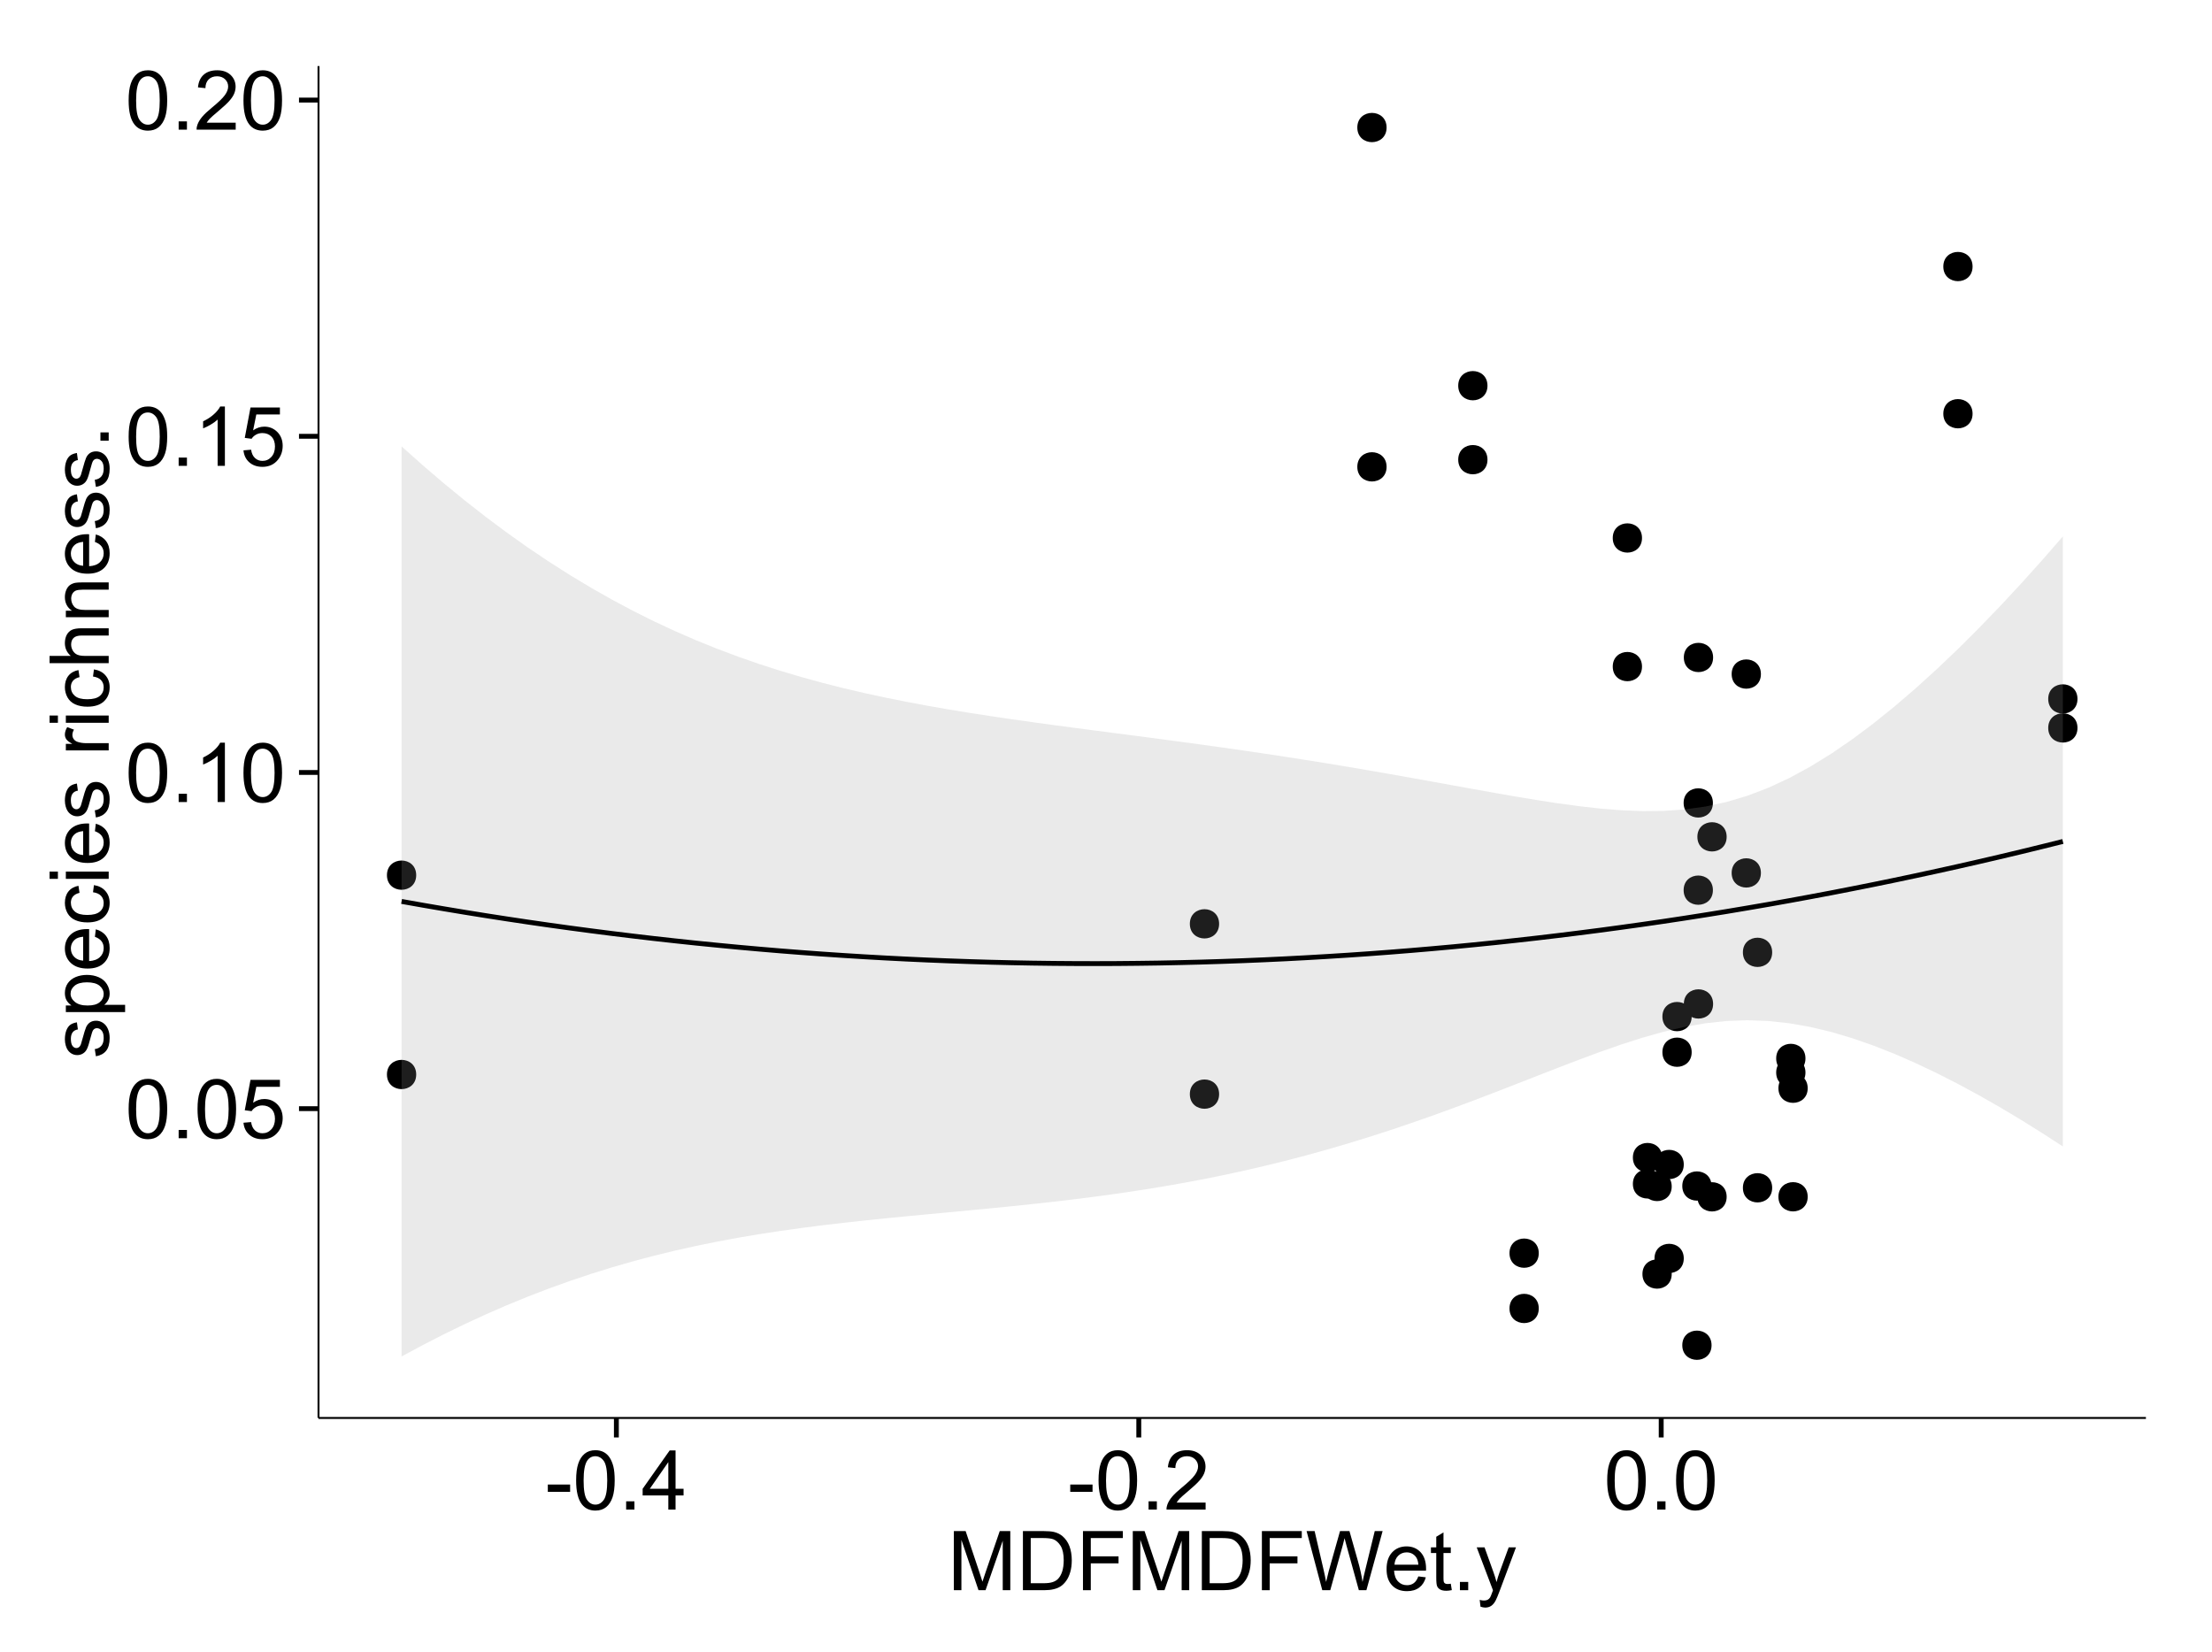 <?xml version="1.0" encoding="UTF-8"?>
<svg xmlns="http://www.w3.org/2000/svg" xmlns:xlink="http://www.w3.org/1999/xlink" width="482pt" height="360pt" viewBox="0 0 482 360" version="1.1">
<defs>
<g>
<symbol overflow="visible" id="glyph0-0">
<path style="stroke:none;" d="M 0.746 -6.355 C 0.742 -7.875 0.898 -9.102 1.215 -10.031 C 1.527 -10.961 1.996 -11.676 2.613 -12.18 C 3.23 -12.684 4.008 -12.938 4.949 -12.938 C 5.637 -12.938 6.242 -12.797 6.766 -12.52 C 7.285 -12.238 7.715 -11.836 8.059 -11.316 C 8.395 -10.789 8.664 -10.152 8.859 -9.398 C 9.051 -8.645 9.145 -7.629 9.148 -6.355 C 9.145 -4.84 8.992 -3.617 8.684 -2.691 C 8.371 -1.762 7.906 -1.047 7.289 -0.539 C 6.672 -0.035 5.891 0.215 4.949 0.219 C 3.703 0.215 2.727 -0.227 2.023 -1.117 C 1.168 -2.188 0.742 -3.934 0.746 -6.355 Z M 2.375 -6.355 C 2.371 -4.234 2.621 -2.824 3.117 -2.129 C 3.609 -1.426 4.219 -1.078 4.949 -1.082 C 5.672 -1.078 6.281 -1.43 6.781 -2.137 C 7.273 -2.836 7.523 -4.242 7.523 -6.355 C 7.523 -8.473 7.273 -9.883 6.781 -10.582 C 6.281 -11.277 5.664 -11.625 4.93 -11.629 C 4.199 -11.625 3.621 -11.316 3.191 -10.703 C 2.645 -9.918 2.371 -8.469 2.375 -6.355 Z M 2.375 -6.355 "/>
</symbol>
<symbol overflow="visible" id="glyph0-1">
<path style="stroke:none;" d="M 1.633 0 L 1.633 -1.801 L 3.438 -1.801 L 3.438 0 Z M 1.633 0 "/>
</symbol>
<symbol overflow="visible" id="glyph0-2">
<path style="stroke:none;" d="M 0.746 -3.375 L 2.406 -3.516 C 2.527 -2.707 2.812 -2.098 3.266 -1.691 C 3.711 -1.281 4.254 -1.078 4.887 -1.082 C 5.648 -1.078 6.293 -1.363 6.82 -1.941 C 7.344 -2.512 7.605 -3.273 7.609 -4.227 C 7.605 -5.125 7.352 -5.84 6.848 -6.363 C 6.34 -6.883 5.676 -7.141 4.859 -7.145 C 4.344 -7.141 3.887 -7.027 3.48 -6.797 C 3.07 -6.566 2.746 -6.266 2.516 -5.898 L 1.027 -6.09 L 2.277 -12.711 L 8.684 -12.711 L 8.684 -11.195 L 3.543 -11.195 L 2.848 -7.734 C 3.621 -8.273 4.43 -8.543 5.281 -8.543 C 6.402 -8.543 7.352 -8.152 8.129 -7.371 C 8.898 -6.59 9.285 -5.586 9.289 -4.367 C 9.285 -3.195 8.945 -2.188 8.27 -1.344 C 7.441 -0.301 6.316 0.215 4.887 0.219 C 3.715 0.215 2.758 -0.109 2.016 -0.766 C 1.273 -1.418 0.848 -2.289 0.746 -3.375 Z M 0.746 -3.375 "/>
</symbol>
<symbol overflow="visible" id="glyph0-3">
<path style="stroke:none;" d="M 6.707 0 L 5.125 0 L 5.125 -10.082 C 4.742 -9.715 4.242 -9.352 3.625 -8.988 C 3.004 -8.625 2.449 -8.352 1.961 -8.172 L 1.961 -9.703 C 2.844 -10.117 3.617 -10.621 4.281 -11.215 C 4.941 -11.805 5.41 -12.379 5.688 -12.938 L 6.707 -12.938 Z M 6.707 0 "/>
</symbol>
<symbol overflow="visible" id="glyph0-4">
<path style="stroke:none;" d="M 9.062 -1.52 L 9.062 0 L 0.547 0 C 0.531 -0.379 0.594 -0.742 0.73 -1.098 C 0.945 -1.676 1.293 -2.25 1.77 -2.812 C 2.246 -3.375 2.934 -4.023 3.84 -4.766 C 5.238 -5.906 6.188 -6.816 6.68 -7.492 C 7.172 -8.16 7.418 -8.793 7.418 -9.395 C 7.418 -10.02 7.191 -10.551 6.746 -10.98 C 6.293 -11.41 5.711 -11.625 4.992 -11.629 C 4.23 -11.625 3.621 -11.395 3.164 -10.941 C 2.703 -10.48 2.469 -9.848 2.469 -9.043 L 0.844 -9.211 C 0.953 -10.422 1.371 -11.344 2.102 -11.984 C 2.824 -12.617 3.801 -12.938 5.027 -12.938 C 6.262 -12.938 7.238 -12.594 7.961 -11.91 C 8.68 -11.223 9.039 -10.371 9.043 -9.359 C 9.039 -8.84 8.934 -8.336 8.727 -7.84 C 8.512 -7.34 8.164 -6.812 7.676 -6.266 C 7.188 -5.711 6.375 -4.957 5.238 -4 C 4.285 -3.199 3.676 -2.66 3.41 -2.379 C 3.141 -2.094 2.918 -1.805 2.742 -1.52 Z M 9.062 -1.52 "/>
</symbol>
<symbol overflow="visible" id="glyph0-5">
<path style="stroke:none;" d="M 0.57 -3.867 L 0.57 -5.457 L 5.43 -5.457 L 5.43 -3.867 Z M 0.57 -3.867 "/>
</symbol>
<symbol overflow="visible" id="glyph0-6">
<path style="stroke:none;" d="M 5.82 0 L 5.82 -3.086 L 0.227 -3.086 L 0.227 -4.535 L 6.109 -12.883 L 7.398 -12.883 L 7.398 -4.535 L 9.141 -4.535 L 9.141 -3.086 L 7.398 -3.086 L 7.398 0 Z M 5.82 -4.535 L 5.82 -10.344 L 1.785 -4.535 Z M 5.82 -4.535 "/>
</symbol>
<symbol overflow="visible" id="glyph0-7">
<path style="stroke:none;" d="M 1.336 0 L 1.336 -12.883 L 3.902 -12.883 L 6.953 -3.762 C 7.23 -2.91 7.434 -2.273 7.566 -1.855 C 7.711 -2.32 7.941 -3.008 8.254 -3.922 L 11.336 -12.883 L 13.633 -12.883 L 13.633 0 L 11.988 0 L 11.988 -10.785 L 8.242 0 L 6.707 0 L 2.98 -10.969 L 2.98 0 Z M 1.336 0 "/>
</symbol>
<symbol overflow="visible" id="glyph0-8">
<path style="stroke:none;" d="M 1.391 0 L 1.391 -12.883 L 5.828 -12.883 C 6.824 -12.879 7.59 -12.816 8.121 -12.699 C 8.855 -12.527 9.484 -12.223 10.012 -11.777 C 10.688 -11.199 11.195 -10.465 11.535 -9.574 C 11.867 -8.68 12.035 -7.656 12.039 -6.512 C 12.035 -5.531 11.922 -4.664 11.695 -3.91 C 11.469 -3.152 11.176 -2.527 10.816 -2.035 C 10.457 -1.535 10.066 -1.145 9.645 -0.863 C 9.219 -0.574 8.703 -0.359 8.105 -0.219 C 7.504 -0.07 6.816 0 6.039 0 Z M 3.094 -1.52 L 5.844 -1.52 C 6.688 -1.516 7.355 -1.598 7.844 -1.758 C 8.324 -1.914 8.711 -2.137 9 -2.426 C 9.402 -2.828 9.715 -3.371 9.941 -4.055 C 10.164 -4.734 10.277 -5.562 10.281 -6.539 C 10.277 -7.887 10.055 -8.922 9.617 -9.645 C 9.172 -10.367 8.637 -10.852 8.008 -11.102 C 7.547 -11.273 6.812 -11.359 5.801 -11.363 L 3.094 -11.363 Z M 3.094 -1.52 "/>
</symbol>
<symbol overflow="visible" id="glyph0-9">
<path style="stroke:none;" d="M 1.477 0 L 1.477 -12.883 L 10.168 -12.883 L 10.168 -11.363 L 3.18 -11.363 L 3.18 -7.375 L 9.227 -7.375 L 9.227 -5.852 L 3.18 -5.852 L 3.18 0 Z M 1.477 0 "/>
</symbol>
<symbol overflow="visible" id="glyph0-10">
<path style="stroke:none;" d="M 3.641 0 L 0.219 -12.883 L 1.969 -12.883 L 3.93 -4.438 C 4.137 -3.547 4.316 -2.668 4.473 -1.801 C 4.797 -3.176 4.992 -3.973 5.055 -4.184 L 7.508 -12.883 L 9.562 -12.883 L 11.406 -6.363 C 11.867 -4.746 12.203 -3.223 12.41 -1.801 C 12.574 -2.613 12.785 -3.551 13.051 -4.605 L 15.074 -12.883 L 16.789 -12.883 L 13.254 0 L 11.609 0 L 8.895 -9.816 C 8.664 -10.633 8.527 -11.137 8.492 -11.328 C 8.352 -10.734 8.227 -10.23 8.113 -9.816 L 5.379 0 Z M 3.641 0 "/>
</symbol>
<symbol overflow="visible" id="glyph0-11">
<path style="stroke:none;" d="M 7.578 -3.008 L 9.211 -2.805 C 8.953 -1.848 8.473 -1.105 7.777 -0.578 C 7.078 -0.051 6.188 0.211 5.105 0.211 C 3.738 0.211 2.656 -0.207 1.859 -1.051 C 1.055 -1.887 0.656 -3.066 0.66 -4.586 C 0.656 -6.156 1.059 -7.375 1.871 -8.246 C 2.676 -9.109 3.727 -9.543 5.02 -9.547 C 6.266 -9.543 7.285 -9.117 8.078 -8.27 C 8.867 -7.418 9.262 -6.223 9.266 -4.684 C 9.262 -4.586 9.258 -4.445 9.254 -4.262 L 2.293 -4.262 C 2.348 -3.234 2.641 -2.449 3.164 -1.906 C 3.684 -1.359 4.332 -1.09 5.117 -1.09 C 5.691 -1.09 6.188 -1.242 6.598 -1.547 C 7.008 -1.852 7.332 -2.336 7.578 -3.008 Z M 2.383 -5.562 L 7.594 -5.562 C 7.523 -6.344 7.324 -6.934 6.996 -7.328 C 6.492 -7.934 5.836 -8.238 5.035 -8.242 C 4.305 -8.238 3.695 -7.996 3.203 -7.512 C 2.707 -7.027 2.434 -6.375 2.383 -5.562 Z M 2.383 -5.562 "/>
</symbol>
<symbol overflow="visible" id="glyph0-12">
<path style="stroke:none;" d="M 4.641 -1.414 L 4.867 -0.016 C 4.422 0.078 4.023 0.121 3.672 0.125 C 3.098 0.121 2.652 0.035 2.336 -0.148 C 2.02 -0.328 1.797 -0.566 1.668 -0.863 C 1.539 -1.156 1.477 -1.781 1.477 -2.734 L 1.477 -8.102 L 0.316 -8.102 L 0.316 -9.336 L 1.477 -9.336 L 1.477 -11.645 L 3.051 -12.594 L 3.051 -9.336 L 4.641 -9.336 L 4.641 -8.102 L 3.051 -8.102 L 3.051 -2.645 C 3.047 -2.191 3.074 -1.902 3.133 -1.773 C 3.188 -1.645 3.277 -1.543 3.406 -1.465 C 3.527 -1.387 3.707 -1.348 3.945 -1.352 C 4.117 -1.348 4.352 -1.367 4.641 -1.414 Z M 4.641 -1.414 "/>
</symbol>
<symbol overflow="visible" id="glyph0-13">
<path style="stroke:none;" d="M 1.117 3.594 L 0.941 2.109 C 1.285 2.203 1.586 2.25 1.844 2.25 C 2.195 2.25 2.477 2.191 2.691 2.074 C 2.898 1.957 3.07 1.793 3.207 1.582 C 3.305 1.422 3.469 1.027 3.691 0.406 C 3.719 0.312 3.766 0.184 3.832 0.016 L 0.289 -9.336 L 1.996 -9.336 L 3.938 -3.93 C 4.188 -3.238 4.41 -2.516 4.613 -1.766 C 4.793 -2.488 5.012 -3.199 5.266 -3.895 L 7.258 -9.336 L 8.844 -9.336 L 5.289 0.156 C 4.906 1.18 4.609 1.887 4.402 2.277 C 4.117 2.797 3.797 3.18 3.434 3.422 C 3.07 3.664 2.637 3.785 2.137 3.789 C 1.828 3.785 1.488 3.719 1.117 3.594 Z M 1.117 3.594 "/>
</symbol>
<symbol overflow="visible" id="glyph1-0">
<path style="stroke:none;" d="M -2.785 -0.555 L -3.031 -2.117 C -2.402 -2.203 -1.922 -2.449 -1.59 -2.852 C -1.254 -3.25 -1.09 -3.812 -1.09 -4.535 C -1.09 -5.262 -1.234 -5.801 -1.531 -6.152 C -1.824 -6.504 -2.172 -6.68 -2.574 -6.68 C -2.926 -6.68 -3.207 -6.523 -3.418 -6.215 C -3.555 -5.996 -3.734 -5.457 -3.953 -4.598 C -4.246 -3.434 -4.5 -2.629 -4.715 -2.184 C -4.926 -1.734 -5.223 -1.395 -5.602 -1.164 C -5.98 -0.93 -6.398 -0.812 -6.855 -0.816 C -7.27 -0.812 -7.652 -0.91 -8.012 -1.102 C -8.363 -1.293 -8.66 -1.551 -8.895 -1.883 C -9.074 -2.125 -9.227 -2.461 -9.355 -2.887 C -9.48 -3.309 -9.543 -3.766 -9.547 -4.254 C -9.543 -4.984 -9.438 -5.625 -9.23 -6.184 C -9.016 -6.734 -8.73 -7.145 -8.371 -7.41 C -8.008 -7.672 -7.527 -7.852 -6.926 -7.953 L -6.715 -6.406 C -7.195 -6.332 -7.57 -6.129 -7.84 -5.797 C -8.105 -5.457 -8.238 -4.98 -8.242 -4.367 C -8.238 -3.637 -8.117 -3.121 -7.883 -2.812 C -7.641 -2.5 -7.359 -2.344 -7.039 -2.348 C -6.832 -2.344 -6.648 -2.406 -6.484 -2.539 C -6.312 -2.664 -6.172 -2.867 -6.062 -3.148 C -6.004 -3.301 -5.871 -3.766 -5.66 -4.543 C -5.359 -5.66 -5.113 -6.441 -4.926 -6.887 C -4.734 -7.324 -4.457 -7.672 -4.094 -7.926 C -3.73 -8.176 -3.281 -8.301 -2.742 -8.305 C -2.211 -8.301 -1.711 -8.148 -1.25 -7.844 C -0.781 -7.535 -0.422 -7.09 -0.172 -6.512 C 0.086 -5.926 0.211 -5.27 0.211 -4.543 C 0.211 -3.328 -0.039 -2.406 -0.543 -1.77 C -1.047 -1.133 -1.793 -0.727 -2.785 -0.555 Z M -2.785 -0.555 "/>
</symbol>
<symbol overflow="visible" id="glyph1-1">
<path style="stroke:none;" d="M 3.578 -1.188 L -9.336 -1.188 L -9.336 -2.629 L -8.121 -2.629 C -8.594 -2.965 -8.949 -3.348 -9.188 -3.777 C -9.426 -4.203 -9.543 -4.723 -9.547 -5.336 C -9.543 -6.129 -9.34 -6.832 -8.93 -7.445 C -8.516 -8.051 -7.934 -8.512 -7.191 -8.824 C -6.441 -9.133 -5.625 -9.285 -4.738 -9.289 C -3.781 -9.285 -2.922 -9.113 -2.156 -8.773 C -1.391 -8.43 -0.805 -7.934 -0.398 -7.281 C 0.008 -6.625 0.211 -5.938 0.211 -5.219 C 0.211 -4.691 0.102 -4.219 -0.121 -3.801 C -0.344 -3.379 -0.625 -3.035 -0.965 -2.77 L 3.578 -2.77 Z M -4.613 -2.621 C -3.41 -2.613 -2.523 -2.855 -1.949 -3.348 C -1.375 -3.832 -1.09 -4.422 -1.09 -5.117 C -1.09 -5.816 -1.387 -6.418 -1.98 -6.922 C -2.574 -7.418 -3.496 -7.668 -4.746 -7.672 C -5.934 -7.668 -6.824 -7.426 -7.418 -6.938 C -8.008 -6.449 -8.301 -5.863 -8.305 -5.188 C -8.301 -4.508 -7.988 -3.914 -7.359 -3.398 C -6.727 -2.879 -5.809 -2.617 -4.613 -2.621 Z M -4.613 -2.621 "/>
</symbol>
<symbol overflow="visible" id="glyph1-2">
<path style="stroke:none;" d="M -3.004 -7.578 L -2.805 -9.211 C -1.848 -8.953 -1.105 -8.473 -0.578 -7.777 C -0.051 -7.078 0.211 -6.188 0.211 -5.105 C 0.211 -3.738 -0.207 -2.656 -1.051 -1.859 C -1.887 -1.055 -3.066 -0.656 -4.586 -0.66 C -6.156 -0.656 -7.375 -1.059 -8.246 -1.871 C -9.109 -2.676 -9.543 -3.727 -9.547 -5.02 C -9.543 -6.266 -9.117 -7.285 -8.27 -8.078 C -7.418 -8.867 -6.223 -9.262 -4.684 -9.266 C -4.586 -9.262 -4.445 -9.258 -4.262 -9.254 L -4.262 -2.293 C -3.234 -2.348 -2.449 -2.641 -1.906 -3.164 C -1.359 -3.684 -1.09 -4.332 -1.09 -5.117 C -1.09 -5.691 -1.242 -6.188 -1.547 -6.598 C -1.852 -7.008 -2.336 -7.332 -3.004 -7.578 Z M -5.562 -2.383 L -5.562 -7.594 C -6.344 -7.523 -6.934 -7.324 -7.328 -6.996 C -7.934 -6.492 -8.238 -5.836 -8.242 -5.035 C -8.238 -4.305 -7.996 -3.695 -7.512 -3.203 C -7.027 -2.707 -6.375 -2.434 -5.562 -2.383 Z M -5.562 -2.383 "/>
</symbol>
<symbol overflow="visible" id="glyph1-3">
<path style="stroke:none;" d="M -3.418 -7.277 L -3.215 -8.832 C -2.141 -8.66 -1.301 -8.227 -0.699 -7.527 C -0.09 -6.824 0.211 -5.965 0.211 -4.949 C 0.211 -3.668 -0.203 -2.641 -1.039 -1.867 C -1.871 -1.09 -3.07 -0.703 -4.633 -0.703 C -5.637 -0.703 -6.52 -0.867 -7.277 -1.203 C -8.031 -1.535 -8.598 -2.047 -8.977 -2.73 C -9.355 -3.41 -9.543 -4.152 -9.547 -4.957 C -9.543 -5.969 -9.289 -6.797 -8.777 -7.441 C -8.262 -8.086 -7.531 -8.5 -6.59 -8.684 L -6.355 -7.145 C -6.98 -6.996 -7.453 -6.738 -7.77 -6.367 C -8.082 -5.992 -8.238 -5.543 -8.242 -5.02 C -8.238 -4.219 -7.953 -3.57 -7.387 -3.074 C -6.812 -2.574 -5.91 -2.324 -4.676 -2.328 C -3.422 -2.324 -2.508 -2.566 -1.941 -3.047 C -1.371 -3.527 -1.09 -4.152 -1.09 -4.93 C -1.09 -5.547 -1.277 -6.066 -1.66 -6.484 C -2.035 -6.898 -2.621 -7.164 -3.418 -7.277 Z M -3.418 -7.277 "/>
</symbol>
<symbol overflow="visible" id="glyph1-4">
<path style="stroke:none;" d="M -11.066 -1.195 L -12.883 -1.195 L -12.883 -2.777 L -11.066 -2.777 Z M 0 -1.195 L -9.336 -1.195 L -9.336 -2.777 L 0 -2.777 Z M 0 -1.195 "/>
</symbol>
<symbol overflow="visible" id="glyph1-5">
<path style="stroke:none;" d=""/>
</symbol>
<symbol overflow="visible" id="glyph1-6">
<path style="stroke:none;" d="M 0 -1.168 L -9.336 -1.168 L -9.336 -2.594 L -7.918 -2.594 C -8.578 -2.953 -9.016 -3.289 -9.23 -3.598 C -9.438 -3.906 -9.543 -4.242 -9.547 -4.613 C -9.543 -5.145 -9.375 -5.688 -9.035 -6.242 L -7.566 -5.695 C -7.793 -5.309 -7.91 -4.922 -7.91 -4.535 C -7.91 -4.188 -7.805 -3.875 -7.598 -3.602 C -7.387 -3.324 -7.098 -3.129 -6.734 -3.016 C -6.168 -2.836 -5.555 -2.746 -4.887 -2.75 L 0 -2.75 Z M 0 -1.168 "/>
</symbol>
<symbol overflow="visible" id="glyph1-7">
<path style="stroke:none;" d="M 0 -1.188 L -12.883 -1.188 L -12.883 -2.77 L -8.262 -2.77 C -9.117 -3.504 -9.543 -4.434 -9.547 -5.562 C -9.543 -6.25 -9.406 -6.852 -9.137 -7.363 C -8.859 -7.871 -8.484 -8.234 -8.004 -8.457 C -7.523 -8.676 -6.824 -8.789 -5.914 -8.789 L 0 -8.789 L 0 -7.207 L -5.914 -7.207 C -6.703 -7.207 -7.281 -7.035 -7.641 -6.691 C -8 -6.348 -8.18 -5.863 -8.184 -5.238 C -8.18 -4.77 -8.059 -4.328 -7.816 -3.914 C -7.574 -3.5 -7.242 -3.203 -6.828 -3.031 C -6.406 -2.852 -5.832 -2.766 -5.105 -2.77 L 0 -2.77 Z M 0 -1.188 "/>
</symbol>
<symbol overflow="visible" id="glyph1-8">
<path style="stroke:none;" d="M 0 -1.188 L -9.336 -1.188 L -9.336 -2.609 L -8.008 -2.609 C -9.031 -3.293 -9.543 -4.285 -9.547 -5.582 C -9.543 -6.141 -9.441 -6.656 -9.242 -7.133 C -9.035 -7.602 -8.77 -7.957 -8.445 -8.191 C -8.113 -8.426 -7.727 -8.59 -7.277 -8.684 C -6.98 -8.742 -6.465 -8.77 -5.738 -8.773 L 0 -8.773 L 0 -7.188 L -5.68 -7.188 C -6.32 -7.184 -6.801 -7.121 -7.121 -7.004 C -7.438 -6.879 -7.695 -6.66 -7.887 -6.348 C -8.074 -6.031 -8.168 -5.664 -8.172 -5.246 C -8.168 -4.57 -7.953 -3.992 -7.531 -3.504 C -7.102 -3.012 -6.293 -2.766 -5.098 -2.77 L 0 -2.77 Z M 0 -1.188 "/>
</symbol>
<symbol overflow="visible" id="glyph1-9">
<path style="stroke:none;" d="M 0 -1.633 L -1.801 -1.633 L -1.801 -3.438 L 0 -3.438 Z M 0 -1.633 "/>
</symbol>
</g>
<clipPath id="clip1">
  <path d="M 69.406 14.398 L 468.602 14.398 L 468.602 309.953 L 69.406 309.953 Z M 69.406 14.398 "/>
</clipPath>
</defs>
<g id="surface5236">
<rect x="0" y="0" width="482" height="360" style="fill:rgb(100%,100%,100%);fill-opacity:1;stroke:none;"/>
<rect x="0" y="0" width="482" height="360" style="fill:rgb(100%,100%,100%);fill-opacity:1;stroke:none;"/>
<path style="fill:none;stroke-width:1.063;stroke-linecap:round;stroke-linejoin:round;stroke:rgb(100%,100%,100%);stroke-opacity:1;stroke-miterlimit:10;" d="M 0 360 L 482 360 L 482 0 L 0 0 Z M 0 360 "/>
<g clip-path="url(#clip1)" clip-rule="nonzero">
<path style=" stroke:none;fill-rule:nonzero;fill:rgb(100%,100%,100%);fill-opacity:1;" d="M 69.406 308.957 L 467.602 308.957 L 467.602 14.402 L 69.406 14.402 Z M 69.406 308.957 "/>
<path style=" stroke:none;fill-rule:nonzero;fill:rgb(0%,0%,0%);fill-opacity:1;" d="M 372.18 193.957 C 372.18 196.793 367.93 196.793 367.93 193.957 C 367.93 191.121 372.18 191.121 372.18 193.957 "/>
<path style=" stroke:none;fill-rule:nonzero;fill:rgb(0%,0%,0%);fill-opacity:1;" d="M 89.629 234.125 C 89.629 236.957 85.379 236.957 85.379 234.125 C 85.379 231.289 89.629 231.289 89.629 234.125 "/>
<path style=" stroke:none;fill-rule:nonzero;fill:rgb(0%,0%,0%);fill-opacity:1;" d="M 385.098 258.812 C 385.098 261.648 380.844 261.648 380.844 258.812 C 380.844 255.977 385.098 255.977 385.098 258.812 "/>
<path style=" stroke:none;fill-rule:nonzero;fill:rgb(0%,0%,0%);fill-opacity:1;" d="M 89.629 190.691 C 89.629 193.523 85.379 193.523 85.379 190.691 C 85.379 187.855 89.629 187.855 89.629 190.691 "/>
<path style=" stroke:none;fill-rule:nonzero;fill:rgb(0%,0%,0%);fill-opacity:1;" d="M 428.766 90.148 C 428.766 92.98 424.516 92.98 424.516 90.148 C 424.516 87.312 428.766 87.312 428.766 90.148 "/>
<path style=" stroke:none;fill-rule:nonzero;fill:rgb(0%,0%,0%);fill-opacity:1;" d="M 264.586 238.402 C 264.586 241.234 260.332 241.234 260.332 238.402 C 260.332 235.566 264.586 235.566 264.586 238.402 "/>
<path style=" stroke:none;fill-rule:nonzero;fill:rgb(0%,0%,0%);fill-opacity:1;" d="M 264.586 201.297 C 264.586 204.129 260.332 204.129 260.332 201.297 C 260.332 198.461 264.586 198.461 264.586 201.297 "/>
<path style=" stroke:none;fill-rule:nonzero;fill:rgb(0%,0%,0%);fill-opacity:1;" d="M 375.18 182.34 C 375.18 185.176 370.926 185.176 370.926 182.34 C 370.926 179.508 375.18 179.508 375.18 182.34 "/>
<path style=" stroke:none;fill-rule:nonzero;fill:rgb(0%,0%,0%);fill-opacity:1;" d="M 375.18 260.781 C 375.18 263.617 370.926 263.617 370.926 260.781 C 370.926 257.945 375.18 257.945 375.18 260.781 "/>
<path style=" stroke:none;fill-rule:nonzero;fill:rgb(0%,0%,0%);fill-opacity:1;" d="M 392.352 230.621 C 392.352 233.457 388.098 233.457 388.098 230.621 C 388.098 227.785 392.352 227.785 392.352 230.621 "/>
<path style=" stroke:none;fill-rule:nonzero;fill:rgb(0%,0%,0%);fill-opacity:1;" d="M 382.645 146.875 C 382.645 149.711 378.395 149.711 378.395 146.875 C 378.395 144.039 382.645 144.039 382.645 146.875 "/>
<path style=" stroke:none;fill-rule:nonzero;fill:rgb(0%,0%,0%);fill-opacity:1;" d="M 382.645 190.203 C 382.645 193.039 378.395 193.039 378.395 190.203 C 378.395 187.367 382.645 187.367 382.645 190.203 "/>
<path style=" stroke:none;fill-rule:nonzero;fill:rgb(0%,0%,0%);fill-opacity:1;" d="M 356.734 117.223 C 356.734 120.055 352.484 120.055 352.484 117.223 C 352.484 114.387 356.734 114.387 356.734 117.223 "/>
<path style=" stroke:none;fill-rule:nonzero;fill:rgb(0%,0%,0%);fill-opacity:1;" d="M 323.062 84.039 C 323.062 86.871 318.812 86.871 318.812 84.039 C 318.812 81.203 323.062 81.203 323.062 84.039 "/>
<path style=" stroke:none;fill-rule:nonzero;fill:rgb(0%,0%,0%);fill-opacity:1;" d="M 323.062 100.16 C 323.062 102.996 318.812 102.996 318.812 100.16 C 318.812 97.324 323.062 97.324 323.062 100.16 "/>
<path style=" stroke:none;fill-rule:nonzero;fill:rgb(0%,0%,0%);fill-opacity:1;" d="M 361.121 257.965 C 361.121 260.797 356.871 260.797 356.871 257.965 C 356.871 255.129 361.121 255.129 361.121 257.965 "/>
<path style=" stroke:none;fill-rule:nonzero;fill:rgb(0%,0%,0%);fill-opacity:1;" d="M 361.121 252.223 C 361.121 255.059 356.871 255.059 356.871 252.223 C 356.871 249.391 361.121 249.391 361.121 252.223 "/>
<path style=" stroke:none;fill-rule:nonzero;fill:rgb(0%,0%,0%);fill-opacity:1;" d="M 428.766 58.078 C 428.766 60.914 424.516 60.914 424.516 58.078 C 424.516 55.246 428.766 55.246 428.766 58.078 "/>
<path style=" stroke:none;fill-rule:nonzero;fill:rgb(0%,0%,0%);fill-opacity:1;" d="M 356.734 145.246 C 356.734 148.078 352.484 148.078 352.484 145.246 C 352.484 142.41 356.734 142.41 356.734 145.246 "/>
<path style=" stroke:none;fill-rule:nonzero;fill:rgb(0%,0%,0%);fill-opacity:1;" d="M 392.352 233.699 C 392.352 236.531 388.098 236.531 388.098 233.699 C 388.098 230.863 392.352 230.863 392.352 233.699 "/>
<path style=" stroke:none;fill-rule:nonzero;fill:rgb(0%,0%,0%);fill-opacity:1;" d="M 385.098 207.508 C 385.098 210.34 380.844 210.34 380.844 207.508 C 380.844 204.672 385.098 204.672 385.098 207.508 "/>
<path style=" stroke:none;fill-rule:nonzero;fill:rgb(0%,0%,0%);fill-opacity:1;" d="M 372.18 174.953 C 372.18 177.785 367.93 177.785 367.93 174.953 C 367.93 172.117 372.18 172.117 372.18 174.953 "/>
<path style=" stroke:none;fill-rule:nonzero;fill:rgb(0%,0%,0%);fill-opacity:1;" d="M 334.238 285.102 C 334.238 287.938 329.984 287.938 329.984 285.102 C 329.984 282.27 334.238 282.27 334.238 285.102 "/>
<path style=" stroke:none;fill-rule:nonzero;fill:rgb(0%,0%,0%);fill-opacity:1;" d="M 334.238 273.055 C 334.238 275.887 329.984 275.887 329.984 273.055 C 329.984 270.219 334.238 270.219 334.238 273.055 "/>
<path style=" stroke:none;fill-rule:nonzero;fill:rgb(0%,0%,0%);fill-opacity:1;" d="M 301.078 101.723 C 301.078 104.555 296.824 104.555 296.824 101.723 C 296.824 98.887 301.078 98.887 301.078 101.723 "/>
<path style=" stroke:none;fill-rule:nonzero;fill:rgb(0%,0%,0%);fill-opacity:1;" d="M 301.078 27.789 C 301.078 30.625 296.824 30.625 296.824 27.789 C 296.824 24.953 301.078 24.953 301.078 27.789 "/>
<path style=" stroke:none;fill-rule:nonzero;fill:rgb(0%,0%,0%);fill-opacity:1;" d="M 392.836 237.117 C 392.836 239.949 388.586 239.949 388.586 237.117 C 388.586 234.281 392.836 234.281 392.836 237.117 "/>
<path style=" stroke:none;fill-rule:nonzero;fill:rgb(0%,0%,0%);fill-opacity:1;" d="M 392.836 260.77 C 392.836 263.605 388.586 263.605 388.586 260.77 C 388.586 257.934 392.836 257.934 392.836 260.77 "/>
<path style=" stroke:none;fill-rule:nonzero;fill:rgb(0%,0%,0%);fill-opacity:1;" d="M 365.836 253.73 C 365.836 256.566 361.582 256.566 361.582 253.73 C 361.582 250.895 365.836 250.895 365.836 253.73 "/>
<path style=" stroke:none;fill-rule:nonzero;fill:rgb(0%,0%,0%);fill-opacity:1;" d="M 365.836 274.199 C 365.836 277.035 361.582 277.035 361.582 274.199 C 361.582 271.367 365.836 271.367 365.836 274.199 "/>
<path style=" stroke:none;fill-rule:nonzero;fill:rgb(0%,0%,0%);fill-opacity:1;" d="M 372.227 143.258 C 372.227 146.094 367.973 146.094 367.973 143.258 C 367.973 140.422 372.227 140.422 372.227 143.258 "/>
<path style=" stroke:none;fill-rule:nonzero;fill:rgb(0%,0%,0%);fill-opacity:1;" d="M 372.227 218.75 C 372.227 221.586 367.973 221.586 367.973 218.75 C 367.973 215.918 372.227 215.918 372.227 218.75 "/>
<path style=" stroke:none;fill-rule:nonzero;fill:rgb(0%,0%,0%);fill-opacity:1;" d="M 371.891 258.422 C 371.891 261.258 367.641 261.258 367.641 258.422 C 367.641 255.586 371.891 255.586 371.891 258.422 "/>
<path style=" stroke:none;fill-rule:nonzero;fill:rgb(0%,0%,0%);fill-opacity:1;" d="M 371.891 293.117 C 371.891 295.949 367.641 295.949 367.641 293.117 C 367.641 290.281 371.891 290.281 371.891 293.117 "/>
<path style=" stroke:none;fill-rule:nonzero;fill:rgb(0%,0%,0%);fill-opacity:1;" d="M 451.625 152.293 C 451.625 155.129 447.375 155.129 447.375 152.293 C 447.375 149.461 451.625 149.461 451.625 152.293 "/>
<path style=" stroke:none;fill-rule:nonzero;fill:rgb(0%,0%,0%);fill-opacity:1;" d="M 451.625 158.609 C 451.625 161.445 447.375 161.445 447.375 158.609 C 447.375 155.777 451.625 155.777 451.625 158.609 "/>
<path style=" stroke:none;fill-rule:nonzero;fill:rgb(0%,0%,0%);fill-opacity:1;" d="M 367.559 221.504 C 367.559 224.34 363.309 224.34 363.309 221.504 C 363.309 218.668 367.559 218.668 367.559 221.504 "/>
<path style=" stroke:none;fill-rule:nonzero;fill:rgb(0%,0%,0%);fill-opacity:1;" d="M 367.559 229.27 C 367.559 232.105 363.309 232.105 363.309 229.27 C 363.309 226.434 367.559 226.434 367.559 229.27 "/>
<path style=" stroke:none;fill-rule:nonzero;fill:rgb(0%,0%,0%);fill-opacity:1;" d="M 363.207 258.527 C 363.207 261.359 358.953 261.359 358.953 258.527 C 358.953 255.691 363.207 255.691 363.207 258.527 "/>
<path style=" stroke:none;fill-rule:nonzero;fill:rgb(0%,0%,0%);fill-opacity:1;" d="M 363.207 277.605 C 363.207 280.438 358.953 280.438 358.953 277.605 C 358.953 274.77 363.207 274.77 363.207 277.605 "/>
<path style=" stroke:none;fill-rule:nonzero;fill:rgb(0%,0%,0%);fill-opacity:1;" d="M 373.246 193.957 C 373.246 198.211 366.867 198.211 366.867 193.957 C 366.867 189.707 373.246 189.707 373.246 193.957 "/>
<path style=" stroke:none;fill-rule:nonzero;fill:rgb(0%,0%,0%);fill-opacity:1;" d="M 90.691 234.125 C 90.691 238.375 84.316 238.375 84.316 234.125 C 84.316 229.871 90.691 229.871 90.691 234.125 "/>
<path style=" stroke:none;fill-rule:nonzero;fill:rgb(0%,0%,0%);fill-opacity:1;" d="M 386.16 258.812 C 386.16 263.062 379.781 263.062 379.781 258.812 C 379.781 254.559 386.16 254.559 386.16 258.812 "/>
<path style=" stroke:none;fill-rule:nonzero;fill:rgb(0%,0%,0%);fill-opacity:1;" d="M 90.691 190.691 C 90.691 194.941 84.316 194.941 84.316 190.691 C 84.316 186.438 90.691 186.438 90.691 190.691 "/>
<path style=" stroke:none;fill-rule:nonzero;fill:rgb(0%,0%,0%);fill-opacity:1;" d="M 429.828 90.148 C 429.828 94.398 423.453 94.398 423.453 90.148 C 423.453 85.895 429.828 85.895 429.828 90.148 "/>
<path style=" stroke:none;fill-rule:nonzero;fill:rgb(0%,0%,0%);fill-opacity:1;" d="M 265.648 238.402 C 265.648 242.652 259.27 242.652 259.27 238.402 C 259.27 234.148 265.648 234.148 265.648 238.402 "/>
<path style=" stroke:none;fill-rule:nonzero;fill:rgb(0%,0%,0%);fill-opacity:1;" d="M 265.648 201.297 C 265.648 205.547 259.27 205.547 259.27 201.297 C 259.27 197.043 265.648 197.043 265.648 201.297 "/>
<path style=" stroke:none;fill-rule:nonzero;fill:rgb(0%,0%,0%);fill-opacity:1;" d="M 376.242 182.34 C 376.242 186.594 369.863 186.594 369.863 182.34 C 369.863 178.09 376.242 178.09 376.242 182.34 "/>
<path style=" stroke:none;fill-rule:nonzero;fill:rgb(0%,0%,0%);fill-opacity:1;" d="M 376.242 260.781 C 376.242 265.031 369.863 265.031 369.863 260.781 C 369.863 256.527 376.242 256.527 376.242 260.781 "/>
<path style=" stroke:none;fill-rule:nonzero;fill:rgb(0%,0%,0%);fill-opacity:1;" d="M 393.414 230.621 C 393.414 234.875 387.035 234.875 387.035 230.621 C 387.035 226.371 393.414 226.371 393.414 230.621 "/>
<path style=" stroke:none;fill-rule:nonzero;fill:rgb(0%,0%,0%);fill-opacity:1;" d="M 383.707 146.875 C 383.707 151.125 377.332 151.125 377.332 146.875 C 377.332 142.621 383.707 142.621 383.707 146.875 "/>
<path style=" stroke:none;fill-rule:nonzero;fill:rgb(0%,0%,0%);fill-opacity:1;" d="M 383.707 190.203 C 383.707 194.453 377.332 194.453 377.332 190.203 C 377.332 185.949 383.707 185.949 383.707 190.203 "/>
<path style=" stroke:none;fill-rule:nonzero;fill:rgb(0%,0%,0%);fill-opacity:1;" d="M 357.797 117.223 C 357.797 121.473 351.422 121.473 351.422 117.223 C 351.422 112.969 357.797 112.969 357.797 117.223 "/>
<path style=" stroke:none;fill-rule:nonzero;fill:rgb(0%,0%,0%);fill-opacity:1;" d="M 324.125 84.039 C 324.125 88.289 317.75 88.289 317.75 84.039 C 317.75 79.785 324.125 79.785 324.125 84.039 "/>
<path style=" stroke:none;fill-rule:nonzero;fill:rgb(0%,0%,0%);fill-opacity:1;" d="M 324.125 100.16 C 324.125 104.41 317.75 104.41 317.75 100.16 C 317.75 95.906 324.125 95.906 324.125 100.16 "/>
<path style=" stroke:none;fill-rule:nonzero;fill:rgb(0%,0%,0%);fill-opacity:1;" d="M 362.184 257.965 C 362.184 262.215 355.809 262.215 355.809 257.965 C 355.809 253.711 362.184 253.711 362.184 257.965 "/>
<path style=" stroke:none;fill-rule:nonzero;fill:rgb(0%,0%,0%);fill-opacity:1;" d="M 362.184 252.223 C 362.184 256.477 355.809 256.477 355.809 252.223 C 355.809 247.973 362.184 247.973 362.184 252.223 "/>
<path style=" stroke:none;fill-rule:nonzero;fill:rgb(0%,0%,0%);fill-opacity:1;" d="M 429.828 58.078 C 429.828 62.332 423.453 62.332 423.453 58.078 C 423.453 53.828 429.828 53.828 429.828 58.078 "/>
<path style=" stroke:none;fill-rule:nonzero;fill:rgb(0%,0%,0%);fill-opacity:1;" d="M 357.797 145.246 C 357.797 149.496 351.422 149.496 351.422 145.246 C 351.422 140.992 357.797 140.992 357.797 145.246 "/>
<path style=" stroke:none;fill-rule:nonzero;fill:rgb(0%,0%,0%);fill-opacity:1;" d="M 393.414 233.699 C 393.414 237.949 387.035 237.949 387.035 233.699 C 387.035 229.445 393.414 229.445 393.414 233.699 "/>
<path style=" stroke:none;fill-rule:nonzero;fill:rgb(0%,0%,0%);fill-opacity:1;" d="M 386.16 207.508 C 386.16 211.758 379.781 211.758 379.781 207.508 C 379.781 203.254 386.16 203.254 386.16 207.508 "/>
<path style=" stroke:none;fill-rule:nonzero;fill:rgb(0%,0%,0%);fill-opacity:1;" d="M 373.246 174.953 C 373.246 179.203 366.867 179.203 366.867 174.953 C 366.867 170.699 373.246 170.699 373.246 174.953 "/>
<path style=" stroke:none;fill-rule:nonzero;fill:rgb(0%,0%,0%);fill-opacity:1;" d="M 335.301 285.102 C 335.301 289.355 328.922 289.355 328.922 285.102 C 328.922 280.852 335.301 280.852 335.301 285.102 "/>
<path style=" stroke:none;fill-rule:nonzero;fill:rgb(0%,0%,0%);fill-opacity:1;" d="M 335.301 273.055 C 335.301 277.305 328.922 277.305 328.922 273.055 C 328.922 268.801 335.301 268.801 335.301 273.055 "/>
<path style=" stroke:none;fill-rule:nonzero;fill:rgb(0%,0%,0%);fill-opacity:1;" d="M 302.141 101.723 C 302.141 105.973 295.762 105.973 295.762 101.723 C 295.762 97.469 302.141 97.469 302.141 101.723 "/>
<path style=" stroke:none;fill-rule:nonzero;fill:rgb(0%,0%,0%);fill-opacity:1;" d="M 302.141 27.789 C 302.141 32.039 295.762 32.039 295.762 27.789 C 295.762 23.535 302.141 23.535 302.141 27.789 "/>
<path style=" stroke:none;fill-rule:nonzero;fill:rgb(0%,0%,0%);fill-opacity:1;" d="M 393.902 237.117 C 393.902 241.367 387.523 241.367 387.523 237.117 C 387.523 232.863 393.902 232.863 393.902 237.117 "/>
<path style=" stroke:none;fill-rule:nonzero;fill:rgb(0%,0%,0%);fill-opacity:1;" d="M 393.902 260.77 C 393.902 265.02 387.523 265.02 387.523 260.77 C 387.523 256.516 393.902 256.516 393.902 260.77 "/>
<path style=" stroke:none;fill-rule:nonzero;fill:rgb(0%,0%,0%);fill-opacity:1;" d="M 366.898 253.73 C 366.898 257.984 360.52 257.984 360.52 253.73 C 360.52 249.48 366.898 249.48 366.898 253.73 "/>
<path style=" stroke:none;fill-rule:nonzero;fill:rgb(0%,0%,0%);fill-opacity:1;" d="M 366.898 274.199 C 366.898 278.453 360.52 278.453 360.52 274.199 C 360.52 269.949 366.898 269.949 366.898 274.199 "/>
<path style=" stroke:none;fill-rule:nonzero;fill:rgb(0%,0%,0%);fill-opacity:1;" d="M 373.289 143.258 C 373.289 147.508 366.91 147.508 366.91 143.258 C 366.91 139.004 373.289 139.004 373.289 143.258 "/>
<path style=" stroke:none;fill-rule:nonzero;fill:rgb(0%,0%,0%);fill-opacity:1;" d="M 373.289 218.75 C 373.289 223.004 366.91 223.004 366.91 218.75 C 366.91 214.5 373.289 214.5 373.289 218.75 "/>
<path style=" stroke:none;fill-rule:nonzero;fill:rgb(0%,0%,0%);fill-opacity:1;" d="M 372.953 258.422 C 372.953 262.676 366.574 262.676 366.574 258.422 C 366.574 254.172 372.953 254.172 372.953 258.422 "/>
<path style=" stroke:none;fill-rule:nonzero;fill:rgb(0%,0%,0%);fill-opacity:1;" d="M 372.953 293.117 C 372.953 297.367 366.574 297.367 366.574 293.117 C 366.574 288.863 372.953 288.863 372.953 293.117 "/>
<path style=" stroke:none;fill-rule:nonzero;fill:rgb(0%,0%,0%);fill-opacity:1;" d="M 452.688 152.293 C 452.688 156.547 446.312 156.547 446.312 152.293 C 446.312 148.043 452.688 148.043 452.688 152.293 "/>
<path style=" stroke:none;fill-rule:nonzero;fill:rgb(0%,0%,0%);fill-opacity:1;" d="M 452.688 158.609 C 452.688 162.863 446.312 162.863 446.312 158.609 C 446.312 154.359 452.688 154.359 452.688 158.609 "/>
<path style=" stroke:none;fill-rule:nonzero;fill:rgb(0%,0%,0%);fill-opacity:1;" d="M 368.621 221.504 C 368.621 225.758 362.242 225.758 362.242 221.504 C 362.242 217.254 368.621 217.254 368.621 221.504 "/>
<path style=" stroke:none;fill-rule:nonzero;fill:rgb(0%,0%,0%);fill-opacity:1;" d="M 368.621 229.27 C 368.621 233.52 362.242 233.52 362.242 229.27 C 362.242 225.016 368.621 225.016 368.621 229.27 "/>
<path style=" stroke:none;fill-rule:nonzero;fill:rgb(0%,0%,0%);fill-opacity:1;" d="M 364.27 258.527 C 364.27 262.777 357.891 262.777 357.891 258.527 C 357.891 254.273 364.27 254.273 364.27 258.527 "/>
<path style=" stroke:none;fill-rule:nonzero;fill:rgb(0%,0%,0%);fill-opacity:1;" d="M 364.27 277.605 C 364.27 281.855 357.891 281.855 357.891 277.605 C 357.891 273.352 364.27 273.352 364.27 277.605 "/>
<path style=" stroke:none;fill-rule:nonzero;fill:rgb(60%,60%,60%);fill-opacity:0.2;" d="M 87.504 97.262 L 92.086 101.352 L 96.668 105.27 L 101.25 109.023 L 105.832 112.609 L 110.414 116.027 L 114.996 119.281 L 119.578 122.363 L 124.164 125.285 L 128.746 128.043 L 133.328 130.641 L 137.91 133.082 L 142.492 135.371 L 147.074 137.508 L 151.656 139.5 L 156.238 141.355 L 160.82 143.074 L 165.402 144.672 L 169.984 146.145 L 174.566 147.508 L 179.148 148.766 L 183.73 149.93 L 188.312 151 L 192.895 151.992 L 197.477 152.914 L 202.059 153.77 L 206.641 154.57 L 211.223 155.32 L 215.809 156.031 L 220.391 156.707 L 224.973 157.352 L 229.555 157.98 L 234.137 158.59 L 238.719 159.195 L 243.301 159.789 L 247.883 160.387 L 252.465 160.992 L 257.047 161.602 L 261.629 162.223 L 266.211 162.859 L 270.793 163.512 L 275.375 164.184 L 279.957 164.879 L 284.539 165.594 L 289.121 166.328 L 293.703 167.086 L 298.285 167.867 L 302.867 168.664 L 307.453 169.477 L 312.035 170.301 L 316.617 171.133 L 321.199 171.961 L 325.781 172.781 L 330.363 173.578 L 334.945 174.336 L 339.527 175.043 L 344.109 175.664 L 348.691 176.18 L 353.273 176.547 L 357.855 176.734 L 362.438 176.691 L 367.02 176.375 L 371.602 175.742 L 376.184 174.754 L 380.766 173.391 L 385.348 171.641 L 389.93 169.508 L 394.512 167.016 L 399.098 164.184 L 403.68 161.039 L 408.262 157.609 L 412.844 153.914 L 417.426 149.98 L 422.008 145.824 L 426.59 141.461 L 431.172 136.898 L 435.754 132.152 L 440.336 127.234 L 444.918 122.141 L 449.5 116.887 L 449.5 249.805 L 444.918 246.832 L 440.336 243.977 L 435.754 241.238 L 431.172 238.629 L 426.59 236.152 L 422.008 233.82 L 417.426 231.645 L 412.844 229.645 L 408.262 227.836 L 403.68 226.238 L 399.098 224.875 L 394.512 223.777 L 389.93 222.965 L 385.348 222.469 L 380.766 222.301 L 376.184 222.469 L 371.602 222.965 L 367.02 223.762 L 362.438 224.828 L 357.855 226.117 L 353.273 227.586 L 348.691 229.188 L 344.109 230.887 L 339.527 232.641 L 334.945 234.426 L 330.363 236.219 L 325.781 237.996 L 321.199 239.75 L 316.617 241.461 L 312.035 243.121 L 307.453 244.727 L 302.867 246.273 L 298.285 247.75 L 293.703 249.16 L 289.121 250.5 L 284.539 251.77 L 279.957 252.965 L 275.375 254.086 L 270.793 255.141 L 266.211 256.125 L 261.629 257.043 L 257.047 257.895 L 252.465 258.688 L 247.883 259.418 L 243.301 260.098 L 238.719 260.723 L 234.137 261.309 L 229.555 261.848 L 224.973 262.355 L 220.391 262.832 L 215.809 263.289 L 211.223 263.727 L 206.641 264.16 L 202.059 264.59 L 197.477 265.023 L 192.895 265.473 L 188.312 265.945 L 183.73 266.449 L 179.148 266.988 L 174.566 267.578 L 169.984 268.219 L 165.402 268.922 L 160.82 269.695 L 156.238 270.547 L 151.656 271.48 L 147.074 272.504 L 142.492 273.621 L 137.91 274.836 L 133.328 276.156 L 128.746 277.582 L 124.164 279.117 L 119.578 280.766 L 114.996 282.531 L 110.414 284.41 L 105.832 286.406 L 101.25 288.52 L 96.668 290.75 L 92.086 293.102 L 87.504 295.566 Z M 87.504 97.262 "/>
<path style="fill:none;stroke-width:1.063;stroke-linecap:butt;stroke-linejoin:round;stroke:rgb(0%,0%,0%);stroke-opacity:1;stroke-miterlimit:1;" d="M 87.504 196.414 L 92.086 197.227 L 96.668 198.012 L 101.25 198.773 L 105.832 199.508 L 110.414 200.219 L 114.996 200.906 L 119.578 201.566 L 124.164 202.203 L 128.746 202.812 L 133.328 203.398 L 137.91 203.957 L 142.492 204.496 L 147.074 205.004 L 151.656 205.492 L 156.238 205.949 L 160.82 206.387 L 165.402 206.797 L 169.984 207.184 L 174.566 207.543 L 179.148 207.879 L 183.73 208.188 L 188.312 208.473 L 192.895 208.734 L 197.477 208.969 L 202.059 209.18 L 206.641 209.363 L 211.223 209.523 L 215.809 209.66 L 220.391 209.77 L 224.973 209.855 L 229.555 209.914 L 234.137 209.949 L 238.719 209.961 L 243.301 209.945 L 247.883 209.902 L 252.465 209.84 L 257.047 209.746 L 261.629 209.633 L 266.211 209.492 L 270.793 209.328 L 275.375 209.137 L 279.957 208.922 L 284.539 208.68 L 289.121 208.414 L 293.703 208.125 L 298.285 207.809 L 302.867 207.469 L 307.453 207.102 L 312.035 206.711 L 316.617 206.297 L 321.199 205.855 L 325.781 205.391 L 330.363 204.898 L 334.945 204.383 L 339.527 203.84 L 344.109 203.273 L 348.691 202.684 L 353.273 202.066 L 357.855 201.426 L 362.438 200.762 L 367.02 200.07 L 371.602 199.352 L 376.184 198.613 L 380.766 197.844 L 385.348 197.055 L 389.93 196.238 L 394.512 195.395 L 399.098 194.531 L 403.68 193.637 L 408.262 192.723 L 412.844 191.781 L 417.426 190.812 L 422.008 189.82 L 426.59 188.805 L 431.172 187.762 L 435.754 186.695 L 440.336 185.605 L 444.918 184.488 L 449.5 183.348 "/>
</g>
<path style="fill:none;stroke-width:0.425;stroke-linecap:butt;stroke-linejoin:round;stroke:rgb(0%,0%,0%);stroke-opacity:1;stroke-miterlimit:10;" d="M 69.406 308.957 L 69.406 14.398 "/>
<g style="fill:rgb(0%,0%,0%);fill-opacity:1;">
  <use xlink:href="#glyph0-0" x="27.285" y="248.008"/>
  <use xlink:href="#glyph0-1" x="37.296" y="248.008"/>
  <use xlink:href="#glyph0-0" x="42.297" y="248.008"/>
  <use xlink:href="#glyph0-2" x="52.308" y="248.008"/>
</g>
<g style="fill:rgb(0%,0%,0%);fill-opacity:1;">
  <use xlink:href="#glyph0-0" x="27.285" y="174.758"/>
  <use xlink:href="#glyph0-1" x="37.296" y="174.758"/>
  <use xlink:href="#glyph0-3" x="42.297" y="174.758"/>
  <use xlink:href="#glyph0-0" x="52.308" y="174.758"/>
</g>
<g style="fill:rgb(0%,0%,0%);fill-opacity:1;">
  <use xlink:href="#glyph0-0" x="27.285" y="101.504"/>
  <use xlink:href="#glyph0-1" x="37.296" y="101.504"/>
  <use xlink:href="#glyph0-3" x="42.297" y="101.504"/>
  <use xlink:href="#glyph0-2" x="52.308" y="101.504"/>
</g>
<g style="fill:rgb(0%,0%,0%);fill-opacity:1;">
  <use xlink:href="#glyph0-0" x="27.285" y="28.25"/>
  <use xlink:href="#glyph0-1" x="37.296" y="28.25"/>
  <use xlink:href="#glyph0-4" x="42.297" y="28.25"/>
  <use xlink:href="#glyph0-0" x="52.308" y="28.25"/>
</g>
<path style="fill:none;stroke-width:1.063;stroke-linecap:butt;stroke-linejoin:round;stroke:rgb(0%,0%,0%);stroke-opacity:1;stroke-miterlimit:10;" d="M 65.152 241.566 L 69.406 241.566 "/>
<path style="fill:none;stroke-width:1.063;stroke-linecap:butt;stroke-linejoin:round;stroke:rgb(0%,0%,0%);stroke-opacity:1;stroke-miterlimit:10;" d="M 65.152 168.316 L 69.406 168.316 "/>
<path style="fill:none;stroke-width:1.063;stroke-linecap:butt;stroke-linejoin:round;stroke:rgb(0%,0%,0%);stroke-opacity:1;stroke-miterlimit:10;" d="M 65.152 95.062 L 69.406 95.062 "/>
<path style="fill:none;stroke-width:1.063;stroke-linecap:butt;stroke-linejoin:round;stroke:rgb(0%,0%,0%);stroke-opacity:1;stroke-miterlimit:10;" d="M 65.152 21.809 L 69.406 21.809 "/>
<path style="fill:none;stroke-width:0.425;stroke-linecap:butt;stroke-linejoin:round;stroke:rgb(0%,0%,0%);stroke-opacity:1;stroke-miterlimit:10;" d="M 69.406 308.957 L 467.602 308.957 "/>
<path style="fill:none;stroke-width:1.063;stroke-linecap:butt;stroke-linejoin:round;stroke:rgb(0%,0%,0%);stroke-opacity:1;stroke-miterlimit:10;" d="M 134.309 313.207 L 134.309 308.957 "/>
<path style="fill:none;stroke-width:1.063;stroke-linecap:butt;stroke-linejoin:round;stroke:rgb(0%,0%,0%);stroke-opacity:1;stroke-miterlimit:10;" d="M 248.145 313.207 L 248.145 308.957 "/>
<path style="fill:none;stroke-width:1.063;stroke-linecap:butt;stroke-linejoin:round;stroke:rgb(0%,0%,0%);stroke-opacity:1;stroke-miterlimit:10;" d="M 361.98 313.207 L 361.98 308.957 "/>
<g style="fill:rgb(0%,0%,0%);fill-opacity:1;">
  <use xlink:href="#glyph0-5" x="118.801" y="328.926"/>
  <use xlink:href="#glyph0-0" x="124.795" y="328.926"/>
  <use xlink:href="#glyph0-1" x="134.806" y="328.926"/>
  <use xlink:href="#glyph0-6" x="139.807" y="328.926"/>
</g>
<g style="fill:rgb(0%,0%,0%);fill-opacity:1;">
  <use xlink:href="#glyph0-5" x="232.637" y="328.926"/>
  <use xlink:href="#glyph0-0" x="238.631" y="328.926"/>
  <use xlink:href="#glyph0-1" x="248.642" y="328.926"/>
  <use xlink:href="#glyph0-4" x="253.643" y="328.926"/>
</g>
<g style="fill:rgb(0%,0%,0%);fill-opacity:1;">
  <use xlink:href="#glyph0-0" x="349.469" y="328.926"/>
  <use xlink:href="#glyph0-1" x="359.479" y="328.926"/>
  <use xlink:href="#glyph0-0" x="364.48" y="328.926"/>
</g>
<g style="fill:rgb(0%,0%,0%);fill-opacity:1;">
  <use xlink:href="#glyph0-7" x="206.512" y="346.492"/>
  <use xlink:href="#glyph0-8" x="221.506" y="346.492"/>
  <use xlink:href="#glyph0-9" x="234.505" y="346.492"/>
  <use xlink:href="#glyph0-7" x="245.5" y="346.492"/>
  <use xlink:href="#glyph0-8" x="260.494" y="346.492"/>
  <use xlink:href="#glyph0-9" x="273.493" y="346.492"/>
  <use xlink:href="#glyph0-10" x="284.488" y="346.492"/>
  <use xlink:href="#glyph0-11" x="301.478" y="346.492"/>
  <use xlink:href="#glyph0-12" x="311.488" y="346.492"/>
  <use xlink:href="#glyph0-1" x="316.489" y="346.492"/>
  <use xlink:href="#glyph0-13" x="321.49" y="346.492"/>
</g>
<g style="fill:rgb(0%,0%,0%);fill-opacity:1;">
  <use xlink:href="#glyph1-0" x="23.684" y="230.711"/>
  <use xlink:href="#glyph1-1" x="23.684" y="221.711"/>
  <use xlink:href="#glyph1-2" x="23.684" y="211.7"/>
  <use xlink:href="#glyph1-3" x="23.684" y="201.689"/>
  <use xlink:href="#glyph1-4" x="23.684" y="192.689"/>
  <use xlink:href="#glyph1-2" x="23.684" y="188.69"/>
  <use xlink:href="#glyph1-0" x="23.684" y="178.68"/>
  <use xlink:href="#glyph1-5" x="23.684" y="169.68"/>
  <use xlink:href="#glyph1-6" x="23.684" y="164.679"/>
  <use xlink:href="#glyph1-4" x="23.684" y="158.685"/>
  <use xlink:href="#glyph1-3" x="23.684" y="154.686"/>
  <use xlink:href="#glyph1-7" x="23.684" y="145.686"/>
  <use xlink:href="#glyph1-8" x="23.684" y="135.675"/>
  <use xlink:href="#glyph1-2" x="23.684" y="125.664"/>
  <use xlink:href="#glyph1-0" x="23.684" y="115.653"/>
  <use xlink:href="#glyph1-0" x="23.684" y="106.653"/>
  <use xlink:href="#glyph1-9" x="23.684" y="97.653"/>
</g>
</g>
</svg>
